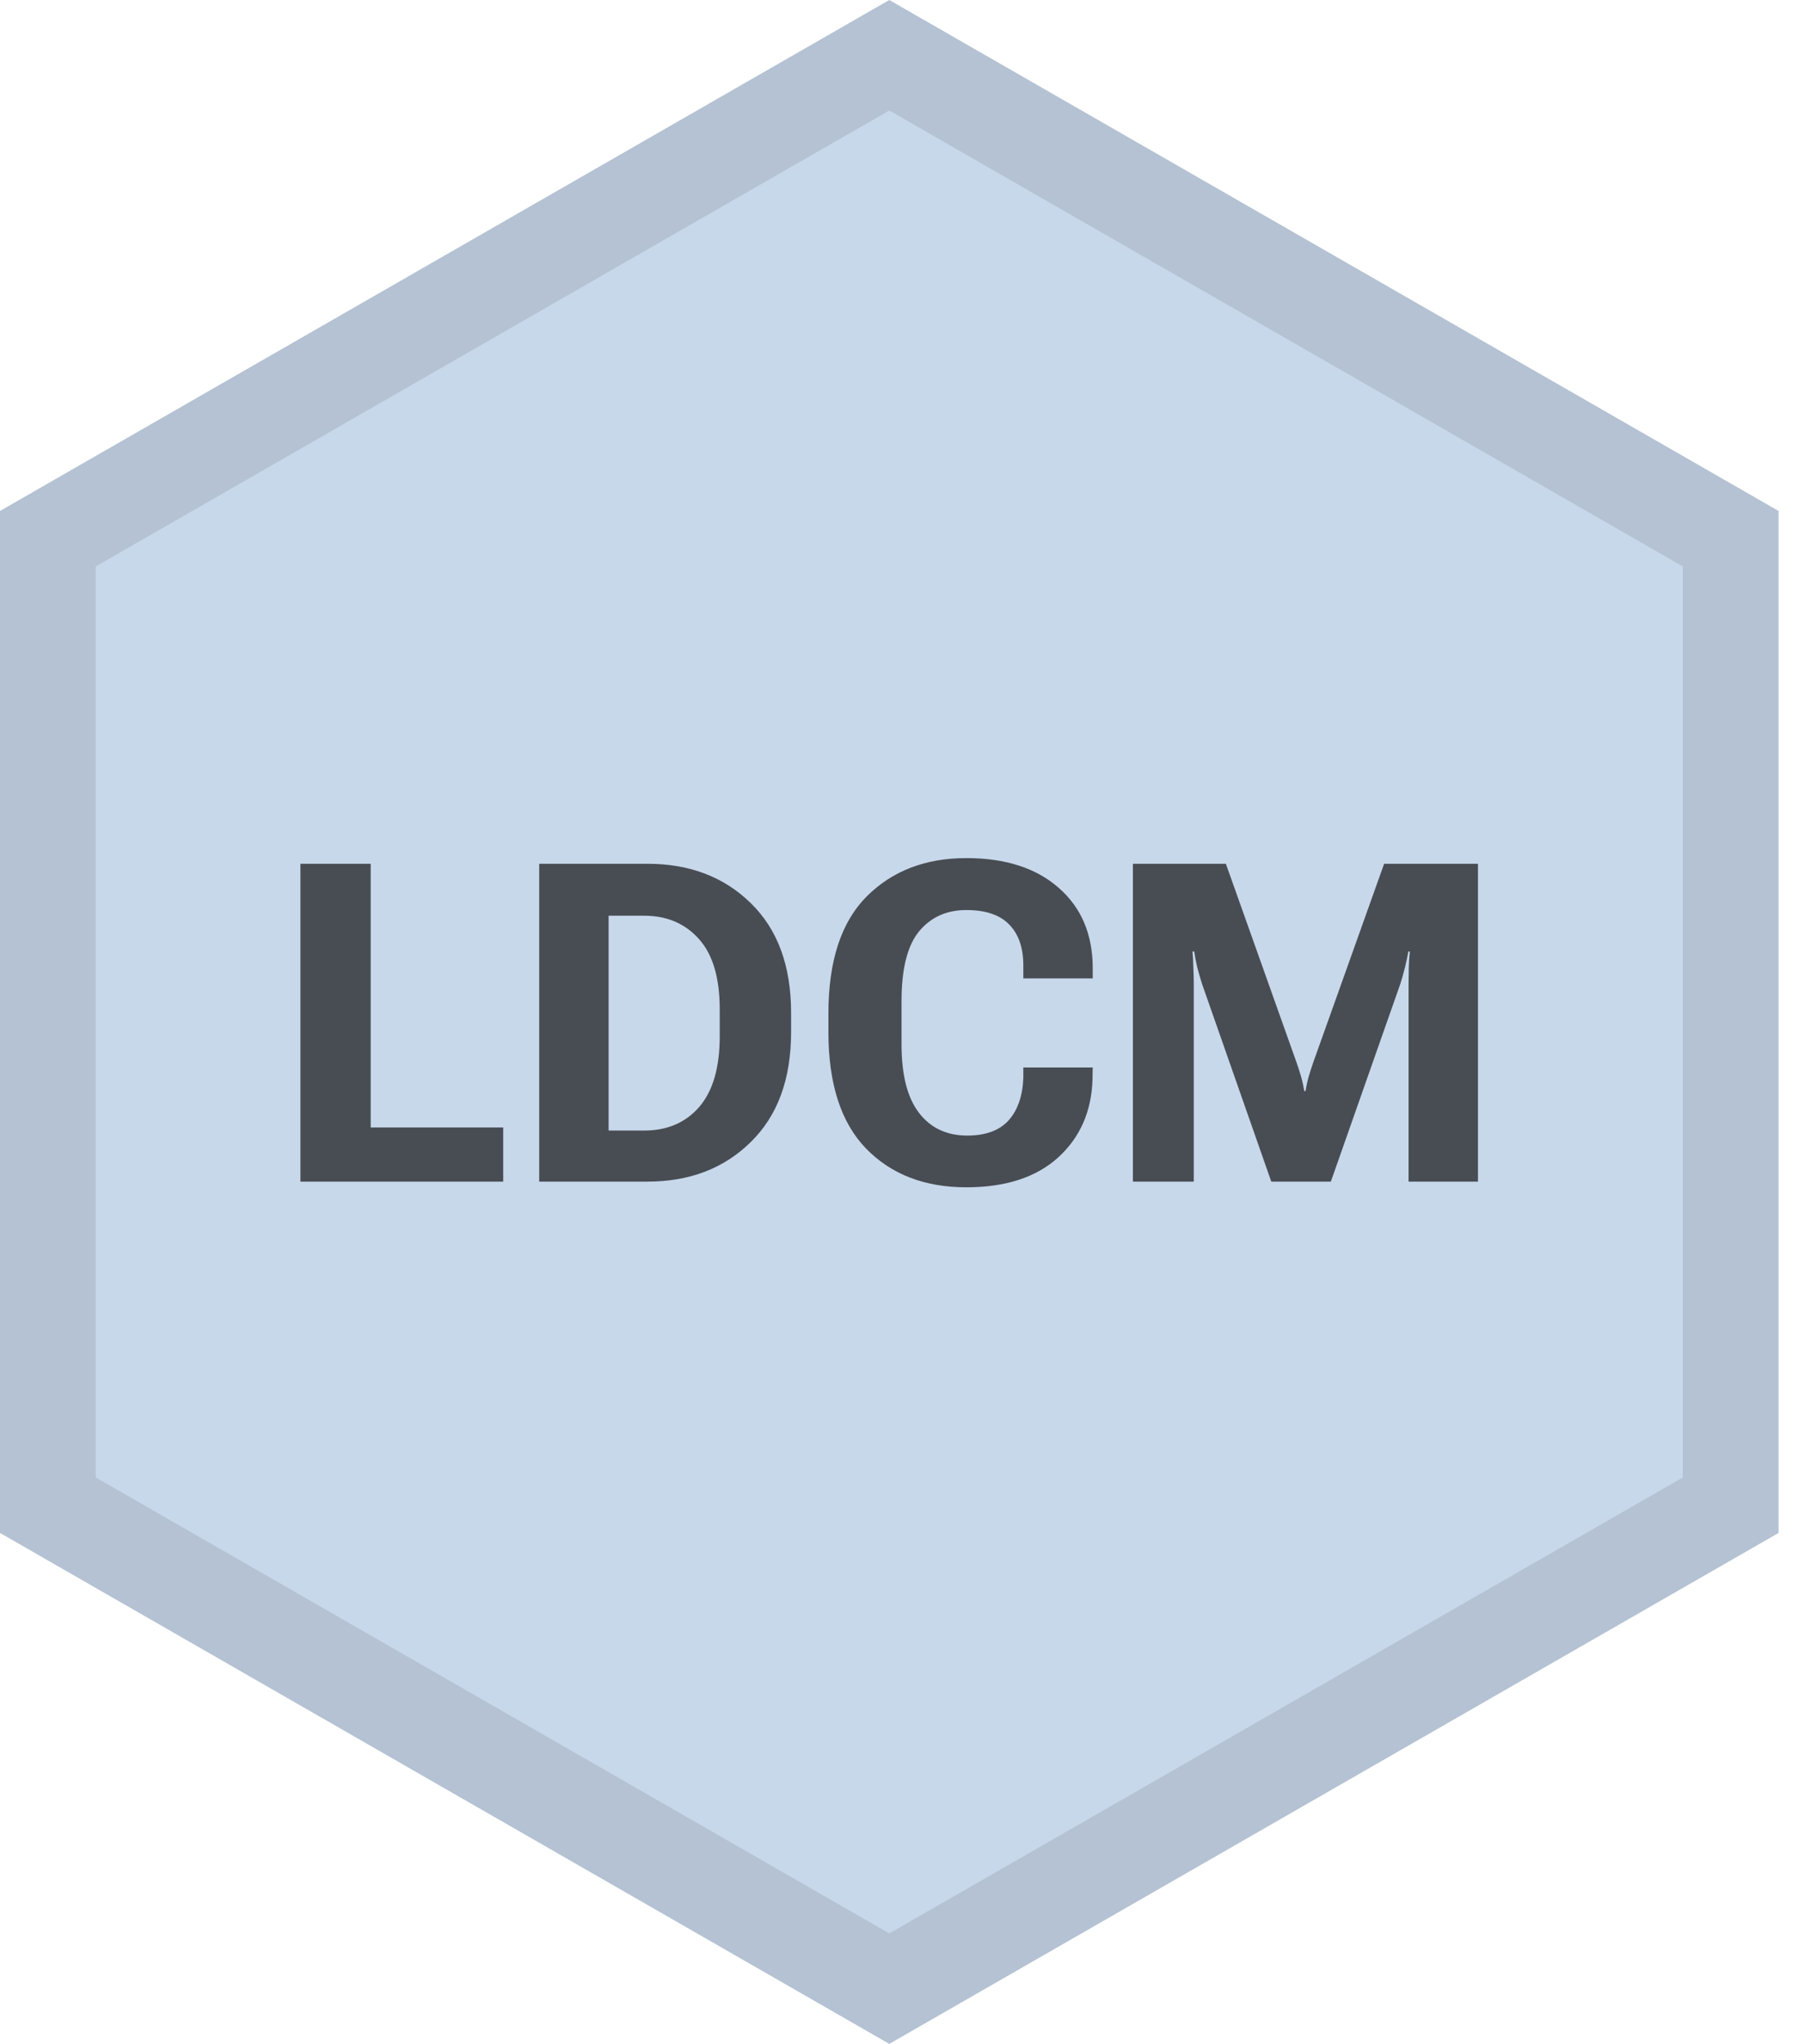 <svg width="113" height="128" viewBox="0 0 113 128" fill="none" xmlns="http://www.w3.org/2000/svg">
<path d="M3 33.736L55.704 3.46L108.407 33.736V94.264L55.704 124.54L3 94.264V33.736Z" fill="#C8D8EB" stroke="#B4C2D3" stroke-width="6"/>
<path d="M18.818 74H31.52V70.609H23.221V54.094H18.818V74ZM33.775 74H40.557C43.191 74 45.346 73.175 47.023 71.525C48.71 69.876 49.553 67.579 49.553 64.635V63.432C49.553 60.488 48.71 58.195 47.023 56.555C45.346 54.914 43.191 54.094 40.557 54.094H33.775V74ZM38.123 70.801V57.348H40.352C41.773 57.348 42.917 57.835 43.783 58.81C44.649 59.777 45.082 61.24 45.082 63.199V64.908C45.082 66.859 44.654 68.331 43.797 69.324C42.94 70.309 41.792 70.801 40.352 70.801H38.123ZM51.891 64.635C51.891 67.87 52.675 70.299 54.242 71.922C55.819 73.544 57.915 74.356 60.531 74.356C62.992 74.356 64.911 73.731 66.287 72.482C67.663 71.225 68.379 69.588 68.434 67.574L68.447 66.85H64.1V67.506C64.054 68.645 63.744 69.534 63.17 70.172C62.596 70.801 61.734 71.115 60.586 71.115C59.301 71.115 58.294 70.641 57.565 69.693C56.835 68.745 56.471 67.314 56.471 65.4V62.693C56.471 60.679 56.835 59.225 57.565 58.332C58.303 57.439 59.292 56.992 60.531 56.992C61.734 56.992 62.628 57.293 63.211 57.895C63.803 58.496 64.1 59.353 64.1 60.465V61.272H68.447V60.643C68.447 58.528 67.741 56.851 66.328 55.611C64.915 54.363 62.983 53.738 60.531 53.738C57.97 53.738 55.887 54.54 54.283 56.145C52.688 57.749 51.891 60.187 51.891 63.459V64.635ZM70.963 74H74.777V61.627C74.777 61.317 74.768 60.971 74.75 60.588C74.741 60.196 74.723 59.863 74.695 59.59H74.805C74.841 59.863 74.905 60.196 74.996 60.588C75.096 60.971 75.197 61.317 75.297 61.627L79.631 74H83.363L87.711 61.627C87.811 61.317 87.907 60.98 87.998 60.615C88.089 60.242 88.162 59.9 88.217 59.59H88.312C88.276 59.891 88.253 60.228 88.244 60.602C88.235 60.975 88.231 61.317 88.231 61.627V74H92.578V54.094H86.699L82.269 66.508C82.16 66.818 82.064 67.114 81.982 67.397C81.9 67.679 81.832 67.989 81.777 68.326H81.695C81.641 67.989 81.572 67.679 81.49 67.397C81.408 67.114 81.312 66.818 81.203 66.508L76.787 54.094H70.963V74Z" fill="#484D54"/>
</svg>
